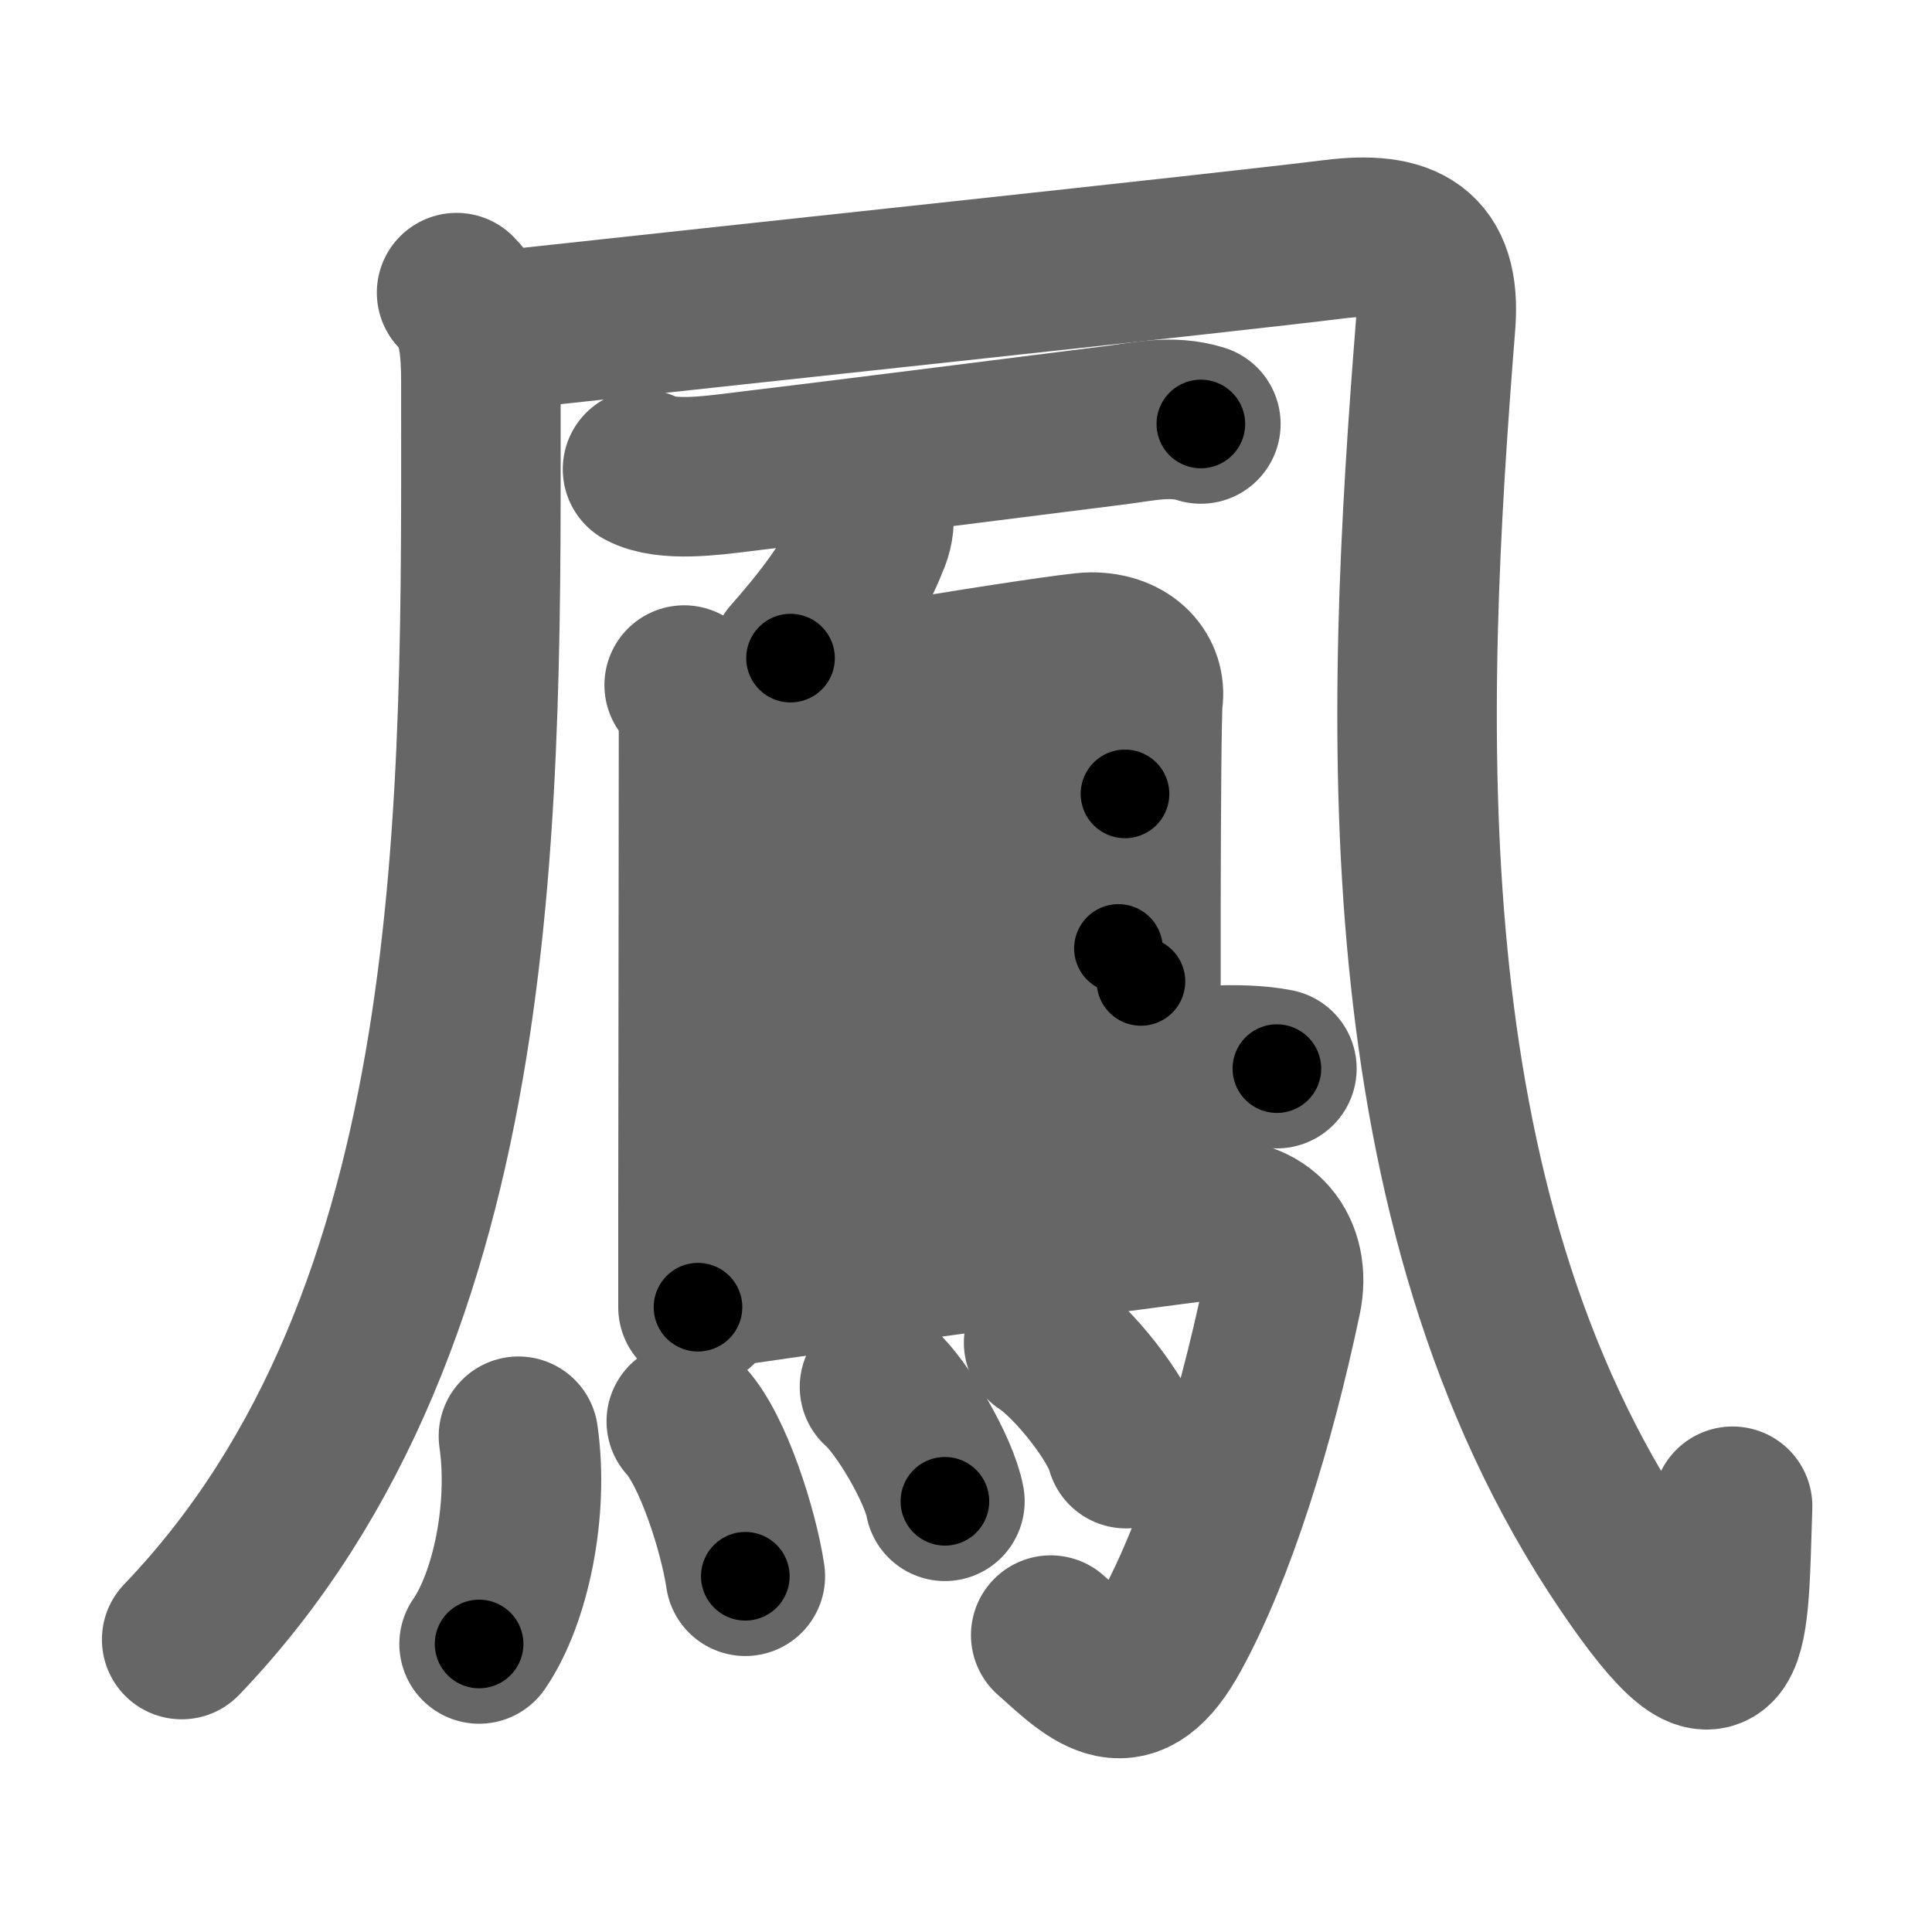 <svg xmlns="http://www.w3.org/2000/svg" width="109" height="109" viewBox="0 0 109 109" id="9cf3"><g fill="none" stroke="#666" stroke-width="9" stroke-linecap="round" stroke-linejoin="round"><g><g><g><path d="M25.76,16.51c1.05,1.05,1.37,2.43,1.37,5c0,23.51,0.62,52.74-16.88,70.99" /></g><path d="M28,18.67c13-1.42,41.25-4.42,47.25-5.17c3.97-0.5,6.08,0.55,5.75,4.76C79.25,40.25,78,68,91.75,88.3c6.06,8.95,5.75,3.87,6-3.32" /></g><path d="M36.25,26.47c1.35,0.72,3.96,0.35,5.38,0.18c5.73-0.69,15.75-1.96,21.14-2.64c1.71-0.21,3.3-0.62,4.98-0.09" /><g><path d="M49.3,28.93c0.05,0.57-0.04,1.11-0.28,1.62c-0.75,1.93-1.89,3.7-4.42,6.58" /><path d="M38.6,38.65c0.63,0.63,0.81,1.48,0.81,2.68c0,4.15-0.02,18.19-0.03,27.3c0,2,0,3.76,0,5.12" /><path d="M40.04,40.27c3.71-0.77,20.12-3.48,21.53-3.48c2.09,0,3.11,1.34,2.92,2.66c-0.08,0.59-0.11,6.61-0.12,11.42c0,1.78,0,3.39,0,4.5" /><path d="M40.52,47.5c6.48-0.88,17.98-2.63,22.95-2.71" /><path d="M40.44,55.84c3.62-0.29,15.06-1.96,22.66-2.33" /><path d="M41.14,63.43c6.1-0.64,17.57-2.16,23.62-2.97c2.14-0.29,5.15-0.59,7.28-0.17" /><path d="M40.01,72.73c10.12-1.48,23.51-3.3,28.22-3.89c3.06-0.38,4.63,1.78,4.08,4.39c-1.53,7.25-3.71,14.22-6.22,18.83c-2.38,4.39-4.26,2.48-6.81,0.19" /><g><path d="M29.25,81.03c0.6,4.14-0.44,9.14-2.22,11.72" /><path d="M38.72,80.19c1.51,1.65,2.95,6.18,3.33,8.74" /><path d="M49.62,78.25c1.3,1.14,3.36,4.68,3.69,6.45" /><path d="M58.88,75.75c1.64,1.06,4.24,4.34,4.65,5.98" /></g></g></g></g><g fill="none" stroke="#000" stroke-width="5" stroke-linecap="round" stroke-linejoin="round"><path d="M25.76,16.51c1.05,1.05,1.37,2.43,1.37,5c0,23.51,0.62,52.74-16.88,70.99" stroke-dasharray="80.195" stroke-dashoffset="80.195"><animate attributeName="stroke-dashoffset" values="80.195;80.195;0" dur="0.603s" fill="freeze" begin="0s;9cf3.click" /></path><path d="M28,18.67c13-1.42,41.25-4.42,47.25-5.17c3.97-0.5,6.08,0.55,5.75,4.76C79.25,40.25,78,68,91.75,88.3c6.06,8.95,5.75,3.87,6-3.32" stroke-dasharray="144.26" stroke-dashoffset="144.26"><animate attributeName="stroke-dashoffset" values="144.26" fill="freeze" begin="9cf3.click" /><animate attributeName="stroke-dashoffset" values="144.26;144.26;0" keyTimes="0;0.357;1" dur="1.688s" fill="freeze" begin="0s;9cf3.click" /></path><path d="M36.25,26.47c1.35,0.72,3.96,0.35,5.38,0.18c5.73-0.69,15.75-1.96,21.14-2.64c1.71-0.21,3.3-0.62,4.98-0.09" stroke-dasharray="31.786" stroke-dashoffset="31.786"><animate attributeName="stroke-dashoffset" values="31.786" fill="freeze" begin="9cf3.click" /><animate attributeName="stroke-dashoffset" values="31.786;31.786;0" keyTimes="0;0.841;1" dur="2.006s" fill="freeze" begin="0s;9cf3.click" /></path><path d="M49.3,28.93c0.05,0.57-0.04,1.11-0.28,1.62c-0.75,1.93-1.89,3.7-4.42,6.58" stroke-dasharray="9.634" stroke-dashoffset="9.634"><animate attributeName="stroke-dashoffset" values="9.634" fill="freeze" begin="9cf3.click" /><animate attributeName="stroke-dashoffset" values="9.634;9.634;0" keyTimes="0;0.954;1" dur="2.102s" fill="freeze" begin="0s;9cf3.click" /></path><path d="M38.6,38.65c0.63,0.63,0.81,1.48,0.81,2.68c0,4.15-0.02,18.19-0.03,27.3c0,2,0,3.76,0,5.12" stroke-dasharray="35.3" stroke-dashoffset="35.3"><animate attributeName="stroke-dashoffset" values="35.3" fill="freeze" begin="9cf3.click" /><animate attributeName="stroke-dashoffset" values="35.3;35.3;0" keyTimes="0;0.856;1" dur="2.455s" fill="freeze" begin="0s;9cf3.click" /></path><path d="M40.04,40.27c3.71-0.77,20.12-3.48,21.53-3.48c2.09,0,3.11,1.34,2.92,2.66c-0.08,0.59-0.11,6.61-0.12,11.42c0,1.78,0,3.39,0,4.5" stroke-dasharray="42.257" stroke-dashoffset="42.257"><animate attributeName="stroke-dashoffset" values="42.257" fill="freeze" begin="9cf3.click" /><animate attributeName="stroke-dashoffset" values="42.257;42.257;0" keyTimes="0;0.853;1" dur="2.878s" fill="freeze" begin="0s;9cf3.click" /></path><path d="M40.52,47.5c6.48-0.88,17.98-2.63,22.95-2.71" stroke-dasharray="23.12" stroke-dashoffset="23.12"><animate attributeName="stroke-dashoffset" values="23.12" fill="freeze" begin="9cf3.click" /><animate attributeName="stroke-dashoffset" values="23.12;23.12;0" keyTimes="0;0.926;1" dur="3.109s" fill="freeze" begin="0s;9cf3.click" /></path><path d="M40.44,55.84c3.62-0.29,15.06-1.96,22.66-2.33" stroke-dasharray="22.784" stroke-dashoffset="22.784"><animate attributeName="stroke-dashoffset" values="22.784" fill="freeze" begin="9cf3.click" /><animate attributeName="stroke-dashoffset" values="22.784;22.784;0" keyTimes="0;0.932;1" dur="3.337s" fill="freeze" begin="0s;9cf3.click" /></path><path d="M41.14,63.43c6.1-0.64,17.57-2.16,23.62-2.97c2.14-0.29,5.15-0.59,7.28-0.17" stroke-dasharray="31.118" stroke-dashoffset="31.118"><animate attributeName="stroke-dashoffset" values="31.118" fill="freeze" begin="9cf3.click" /><animate attributeName="stroke-dashoffset" values="31.118;31.118;0" keyTimes="0;0.915;1" dur="3.648s" fill="freeze" begin="0s;9cf3.click" /></path><path d="M40.01,72.73c10.12-1.48,23.51-3.3,28.22-3.89c3.06-0.38,4.63,1.78,4.08,4.39c-1.53,7.25-3.71,14.22-6.22,18.83c-2.38,4.39-4.26,2.48-6.81,0.19" stroke-dasharray="64.413" stroke-dashoffset="64.413"><animate attributeName="stroke-dashoffset" values="64.413" fill="freeze" begin="9cf3.click" /><animate attributeName="stroke-dashoffset" values="64.413;64.413;0" keyTimes="0;0.883;1" dur="4.132s" fill="freeze" begin="0s;9cf3.click" /></path><path d="M29.25,81.03c0.6,4.14-0.44,9.14-2.22,11.72" stroke-dasharray="12.158" stroke-dashoffset="12.158"><animate attributeName="stroke-dashoffset" values="12.158" fill="freeze" begin="9cf3.click" /><animate attributeName="stroke-dashoffset" values="12.158;12.158;0" keyTimes="0;0.971;1" dur="4.254s" fill="freeze" begin="0s;9cf3.click" /></path><path d="M38.72,80.19c1.51,1.65,2.95,6.18,3.33,8.74" stroke-dasharray="9.443" stroke-dashoffset="9.443"><animate attributeName="stroke-dashoffset" values="9.443" fill="freeze" begin="9cf3.click" /><animate attributeName="stroke-dashoffset" values="9.443;9.443;0" keyTimes="0;0.978;1" dur="4.348s" fill="freeze" begin="0s;9cf3.click" /></path><path d="M49.62,78.25c1.3,1.14,3.36,4.68,3.69,6.45" stroke-dasharray="7.51" stroke-dashoffset="7.51"><animate attributeName="stroke-dashoffset" values="7.51" fill="freeze" begin="9cf3.click" /><animate attributeName="stroke-dashoffset" values="7.51;7.51;0" keyTimes="0;0.983;1" dur="4.423s" fill="freeze" begin="0s;9cf3.click" /></path><path d="M58.88,75.75c1.64,1.06,4.24,4.34,4.65,5.98" stroke-dasharray="7.678" stroke-dashoffset="7.678"><animate attributeName="stroke-dashoffset" values="7.678" fill="freeze" begin="9cf3.click" /><animate attributeName="stroke-dashoffset" values="7.678;7.678;0" keyTimes="0;0.983;1" dur="4.5s" fill="freeze" begin="0s;9cf3.click" /></path></g></svg>
